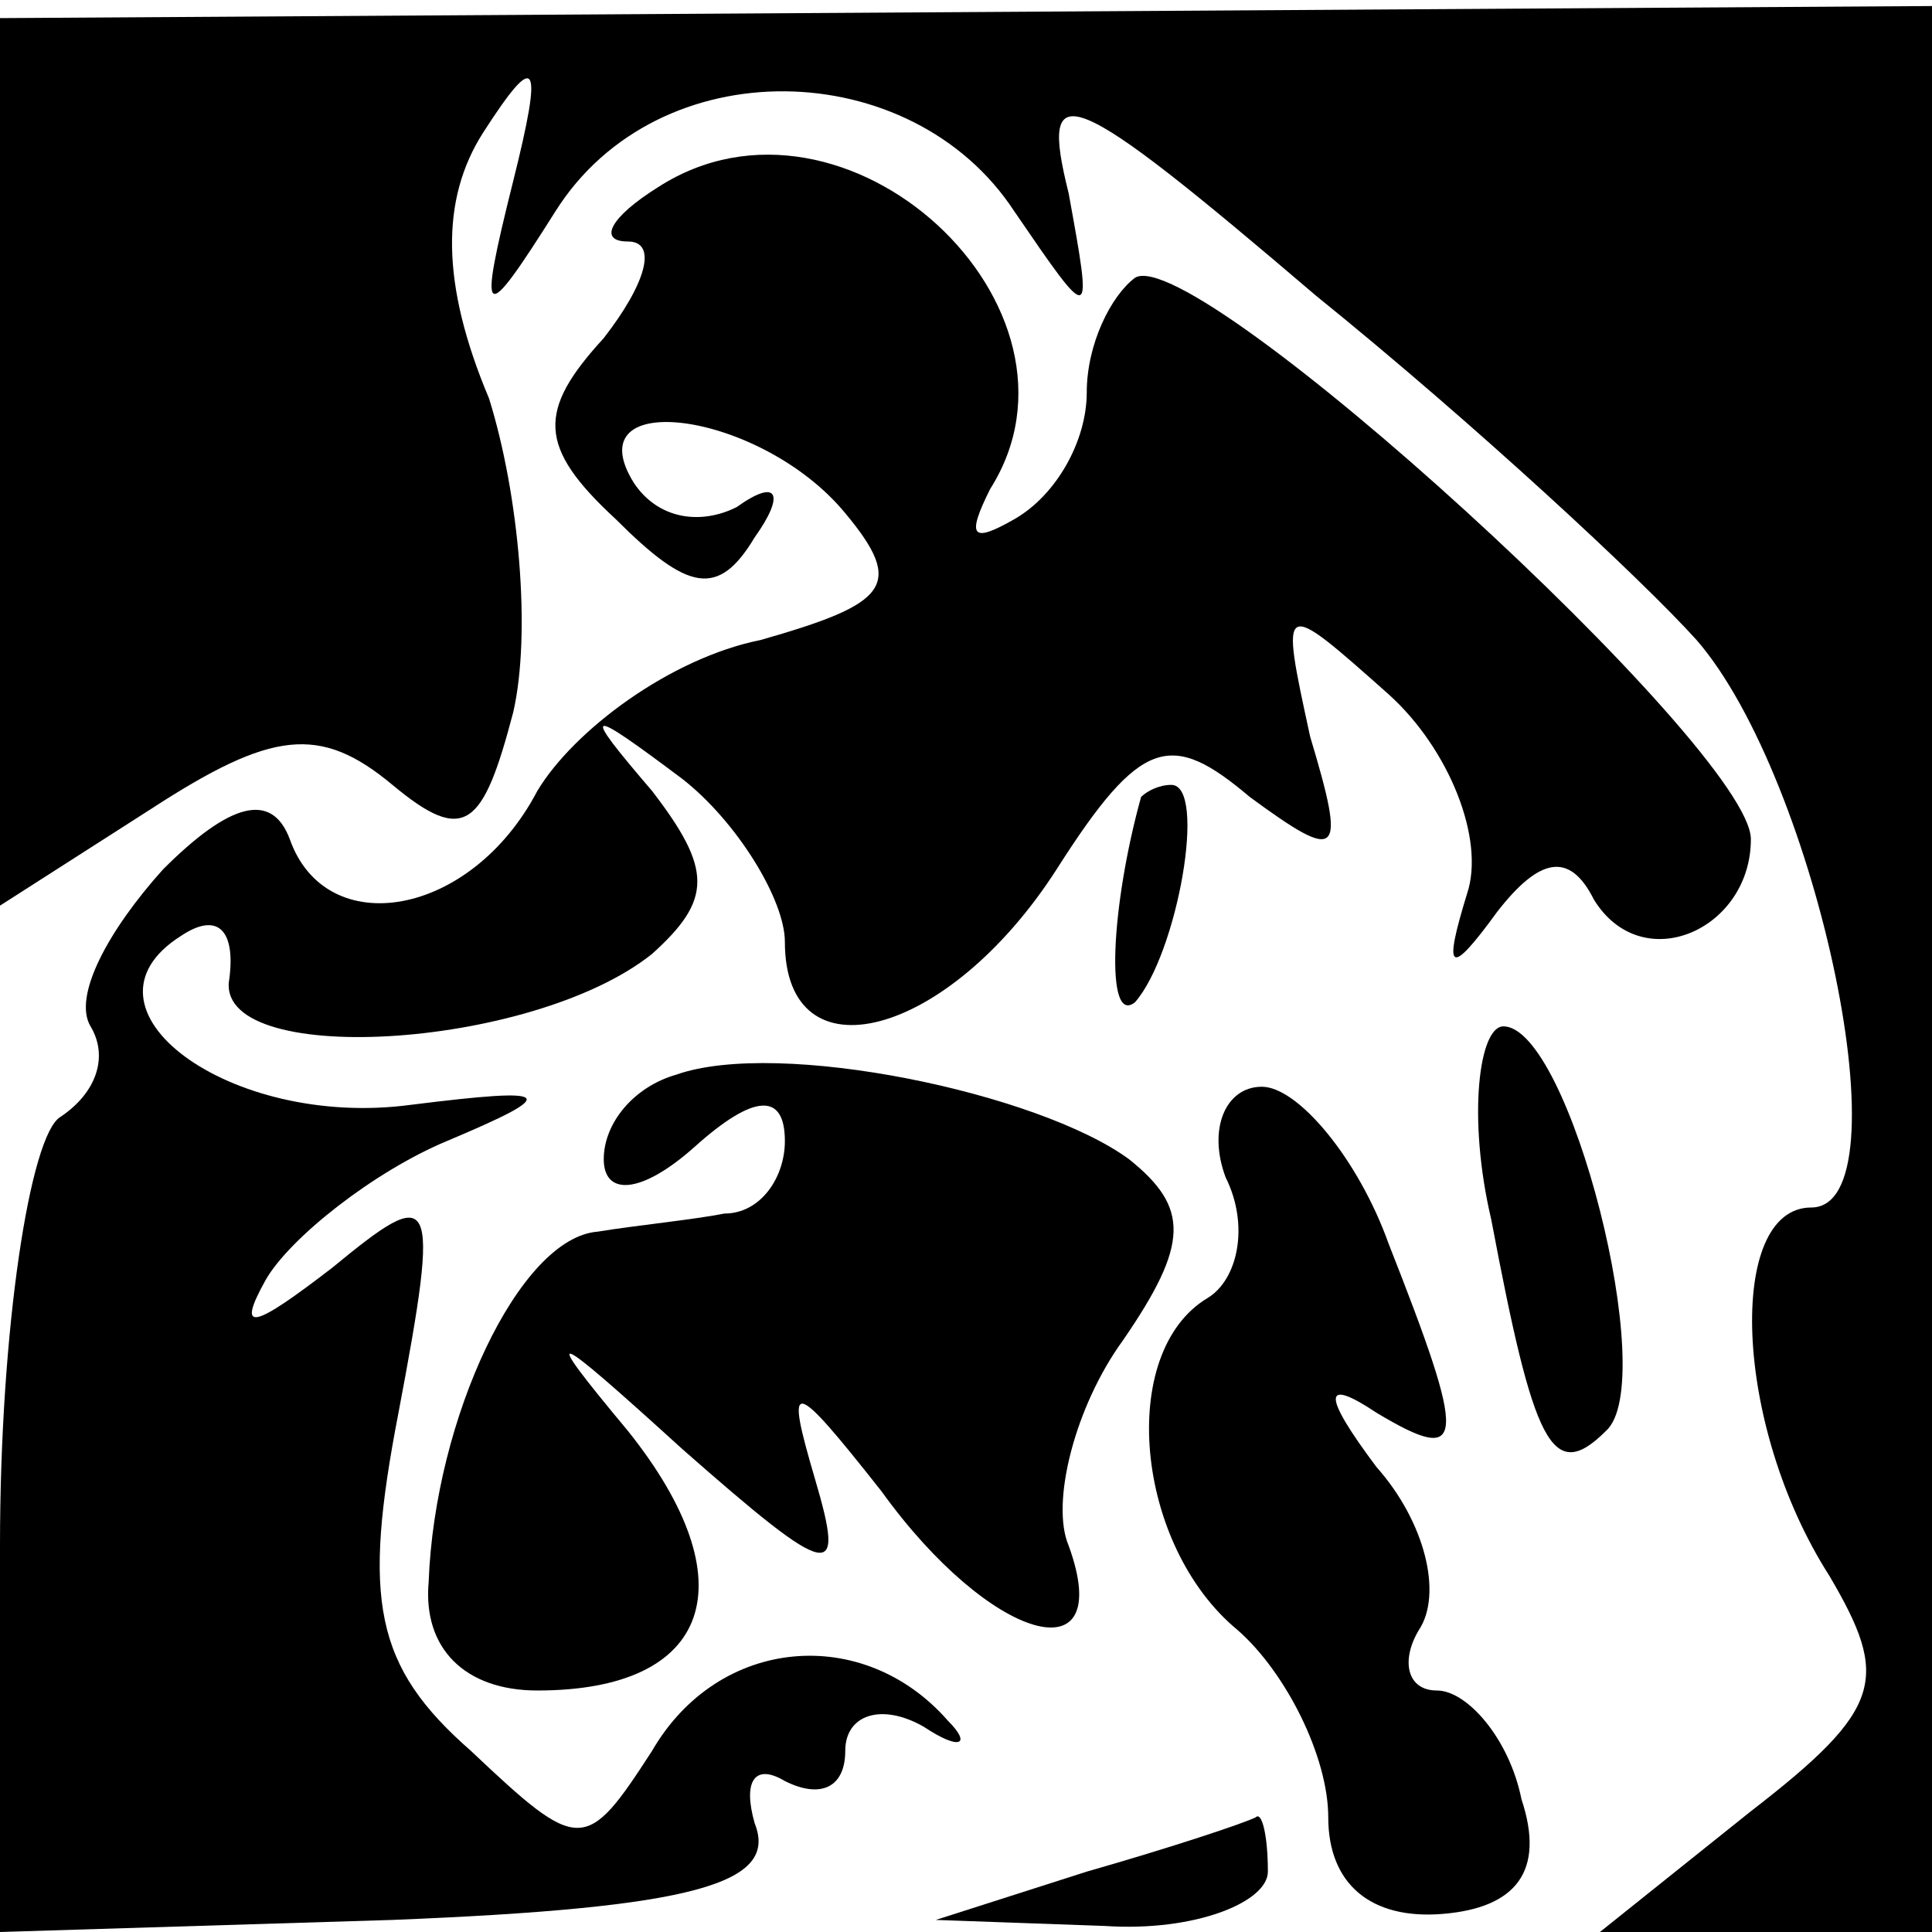 <?xml version="1.0" standalone="no"?>
<!DOCTYPE svg PUBLIC "-//W3C//DTD SVG 20010904//EN"
 "http://www.w3.org/TR/2001/REC-SVG-20010904/DTD/svg10.dtd">
<svg version="1.0" xmlns="http://www.w3.org/2000/svg"
 width="32pt" height="32pt" viewBox="0 0 32 32"
 preserveAspectRatio="xMidYMid meet">
<g transform="translate(0,32) scale(0.1,-0.1)"
fill="#000000" stroke="none">
<path fill="#000000" stroke="none" d="M0 243 l0 -73 25 16 c20 13 28 14 40 4
12 -10 15 -7 20 12 3 13 1 36 -4 52 -8 19 -8 33 -1 44 9 14 10 12 5 -8 -6 -24
-5 -24 7 -5 17 27 59 26 76 0 13 -19 13 -19 9 3 -5 20 0 18 41 -17 26 -21 54
-47 63 -57 20 -23 35 -94 19 -94 -14 0 -13 -36 3 -61 10 -17 9 -22 -13 -39
l-25 -20 28 0 27 0 0 160 0 159 -160 -1 -160 -1 0 -74z"/>
<path fill="#000000" stroke="none" d="M109 289 c-8 -5 -10 -9 -5 -9 5 0 3 -7
-4 -16 -11 -12 -11 -18 2 -30 12 -12 17 -13 23 -3 5 7 4 10 -3 5 -6 -3 -13 -2
-17 4 -10 16 21 12 35 -5 10 -12 7 -15 -14 -21 -15 -3 -31 -15 -37 -25 -11
-21 -35 -25 -41 -8 -3 8 -10 6 -21 -5 -9 -10 -15 -21 -12 -26 3 -5 1 -11 -5
-15 -5 -3 -10 -35 -10 -71 l0 -64 65 2 c50 2 64 6 60 16 -2 7 0 10 5 7 6 -3
10 -1 10 5 0 6 6 8 13 4 6 -4 8 -3 4 1 -14 16 -38 14 -49 -5 -11 -17 -12 -17
-30 0 -16 14 -18 25 -12 56 7 37 6 38 -11 24 -13 -10 -16 -11 -11 -2 4 7 18
18 30 23 19 8 18 9 -6 6 -30 -4 -57 16 -38 28 6 4 9 1 8 -7 -3 -15 50 -12 70
4 10 9 10 14 0 27 -12 14 -11 14 5 2 9 -7 17 -20 17 -27 0 -23 27 -16 45 12
14 22 19 23 32 12 15 -11 16 -10 10 10 -5 23 -5 23 13 7 10 -9 16 -24 13 -33
-4 -13 -3 -14 5 -3 7 9 12 10 16 2 8 -13 26 -5 26 10 0 15 -92 99 -102 93 -4
-3 -8 -11 -8 -19 0 -8 -5 -17 -12 -21 -7 -4 -8 -3 -4 5 19 30 -24 70 -55 50z"/>
<path fill="#000000" stroke="none" d="M189 188 c-5 -18 -6 -38 -1 -34 7 8 12
36 6 36 -2 0 -4 -1 -5 -2z"/>
<path fill="#000000" stroke="none" d="M112 142 c-7 -2 -12 -8 -12 -14 0 -6 6
-6 15 2 10 9 15 9 15 1 0 -6 -4 -12 -10 -12 -5 -1 -15 -2 -21 -3 -13 -1 -27
-31 -28 -58 -1 -11 6 -18 18 -18 29 0 35 18 15 43 -15 18 -13 17 9 -3 25 -22
27 -22 22 -5 -5 17 -4 17 11 -2 18 -25 39 -31 31 -9 -3 7 1 23 9 34 11 16 11
22 1 30 -15 11 -58 20 -75 14z"/>
<path fill="#000000" stroke="none" d="M247 118 c7 -37 10 -44 19 -35 9 8 -6
67 -17 67 -4 0 -6 -15 -2 -32z"/>
<path fill="#000000" stroke="none" d="M203 125 c4 -8 2 -17 -3 -20 -15 -9
-12 -41 5 -55 8 -7 15 -21 15 -31 0 -11 7 -17 19 -16 12 1 17 7 13 19 -2 10
-9 18 -14 18 -5 0 -6 5 -3 10 4 6 1 18 -7 27 -9 12 -9 15 0 9 15 -9 15 -5 2
28 -5 14 -15 26 -21 26 -6 0 -9 -7 -6 -15z"/>
<path fill="#000000" stroke="none" d="M180 10 l-25 -8 28 -1 c15 -1 27 4 27
9 0 6 -1 10 -2 9 -2 -1 -14 -5 -28 -9z"/>
</g>
</svg>
